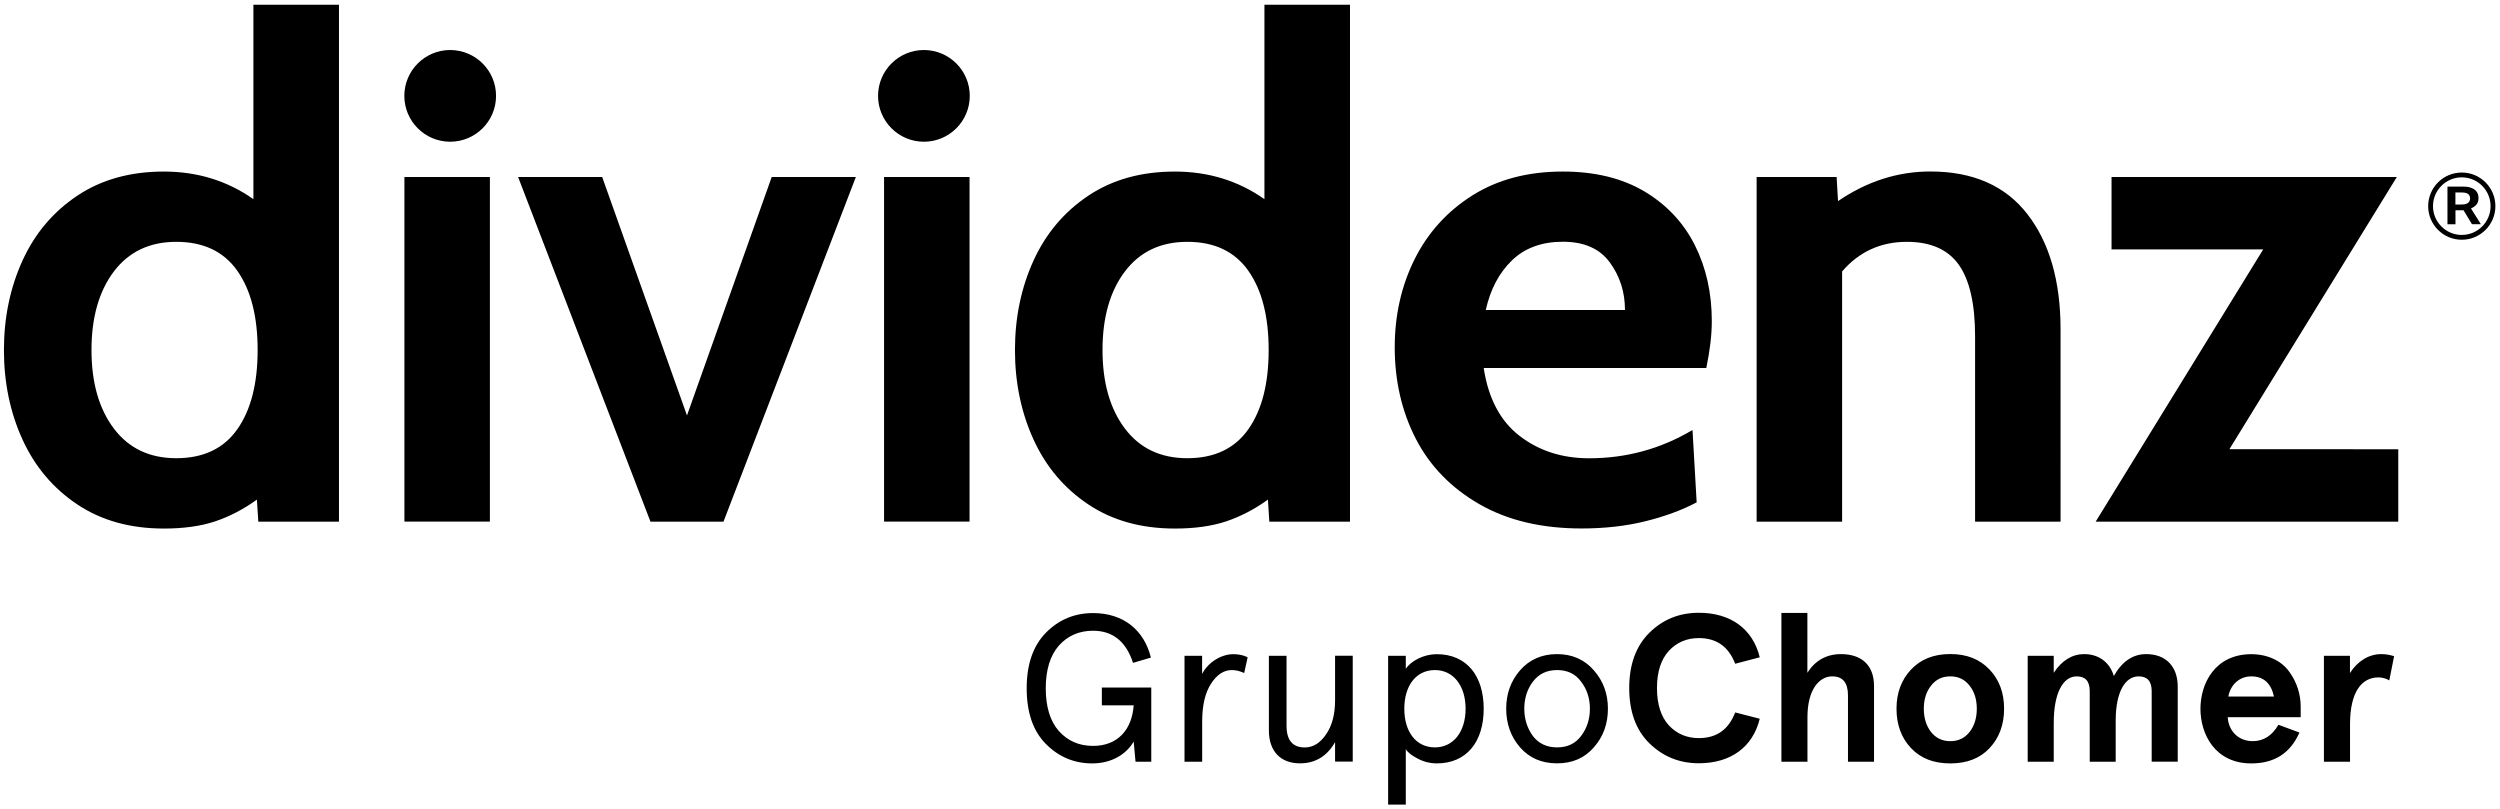 <svg xmlns="http://www.w3.org/2000/svg" xml:space="preserve" aria-labelledby="dividenz-logo-title" viewBox="0 0 336.91 109.02">
  <path d="M45.68.64V70.3H34.81l-.19-2.97c-1.8 1.3-3.67 2.27-5.62 2.93-1.95.65-4.26.97-6.92.97-4.52 0-8.41-1.08-11.66-3.25s-5.71-5.08-7.38-8.73C1.37 55.6.53 51.57.53 47.18c0-4.4.84-8.42 2.51-12.08 1.67-3.65 4.13-6.56 7.38-8.73 3.25-2.17 7.14-3.25 11.66-3.25 4.52 0 8.55 1.24 12.07 3.72V.64h11.53zm-13.7 57.21c1.83-2.6 2.74-6.16 2.74-10.68s-.91-8.08-2.74-10.68c-1.83-2.6-4.57-3.9-8.22-3.9-3.59 0-6.39 1.33-8.41 3.99-2.01 2.66-3.02 6.19-3.02 10.59 0 4.4 1.01 7.93 3.02 10.59s4.81 3.99 8.41 3.99c3.65 0 6.39-1.3 8.22-3.9m22.52-34h11.52v46.44H54.5zm15.32 0h11.33l11.43 32.14L104 23.85h11.34L97.5 70.3h-9.84zm49.32 0h11.52v46.44h-11.52zM181.93.64V70.3h-10.87l-.19-2.97c-1.8 1.3-3.67 2.27-5.62 2.93-1.95.65-4.26.97-6.92.97-4.52 0-8.41-1.08-11.66-3.25s-5.71-5.08-7.38-8.73c-1.67-3.65-2.51-7.68-2.51-12.07 0-4.4.84-8.42 2.51-12.08 1.67-3.65 4.13-6.56 7.38-8.73 3.25-2.17 7.14-3.25 11.66-3.25 4.52 0 8.55 1.24 12.07 3.72V.64h11.53zm-13.7 57.21c1.83-2.6 2.74-6.16 2.74-10.68s-.91-8.08-2.74-10.68c-1.83-2.6-4.57-3.9-8.22-3.9-3.59 0-6.39 1.33-8.41 3.99-2.01 2.66-3.02 6.19-3.02 10.59 0 4.4 1.01 7.93 3.02 10.59s4.81 3.99 8.41 3.99c3.65 0 6.39-1.3 8.22-3.9m31.11 10.08c-3.81-2.2-6.66-5.14-8.55-8.82s-2.83-7.79-2.83-12.31c0-4.33.9-8.3 2.69-11.89 1.8-3.59 4.4-6.45 7.8-8.59 3.41-2.14 7.46-3.2 12.17-3.2 4.33 0 8 .9 11.01 2.69 3 1.8 5.26 4.21 6.78 7.24 1.52 3.03 2.28 6.44 2.28 10.22 0 1.86-.25 3.96-.74 6.32h-30c.62 4.09 2.23 7.14 4.83 9.15 2.6 2.01 5.73 3.02 9.38 3.02 5.02 0 9.66-1.27 13.93-3.81l.56 9.75c-1.98 1.05-4.29 1.9-6.92 2.55-2.63.65-5.5.97-8.59.97-5.39 0-9.99-1.09-13.8-3.29m19.65-26.15c0-2.41-.68-4.55-2.04-6.41-1.36-1.86-3.47-2.79-6.32-2.79s-5.14.84-6.87 2.51c-1.73 1.67-2.91 3.9-3.53 6.69h18.76zm54.24-12.91c2.97 3.84 4.46 9.01 4.46 15.51V70.3h-11.52V45.31c0-4.33-.73-7.54-2.18-9.61-1.46-2.07-3.79-3.11-7.01-3.11-3.53 0-6.44 1.33-8.73 3.99V70.3h-11.52V23.85h10.78l.19 3.25c3.9-2.66 8.05-3.99 12.45-3.99 5.74 0 10.11 1.92 13.08 5.76m49.97 31.67v9.76h-40.78L305 33.61h-20.44v-9.76h38.45l-22.57 36.69z" class="st0"/>
  <path fill="currentColor" d="M331.76 32.31c-2.5 0-4.53-2.03-4.53-4.53s2.03-4.53 4.53-4.53 4.53 2.03 4.53 4.53-2.04 4.53-4.53 4.53zm0-8.41c-2.14 0-3.88 1.74-3.88 3.88s1.74 3.88 3.88 3.88 3.88-1.74 3.88-3.88-1.74-3.88-3.88-3.88z"/>
  <path d="M329.83 30.21v-5.06h2.15c.41 0 .76.05 1.07.17.3.11.54.28.71.51.17.23.25.51.25.86 0 .37-.09.67-.28.88-.18.22-.43.39-.73.52l1.33 2.12h-1.2L332 28.34h-1.09v1.88h-1.08zm1.08-2.65h.79c.44 0 .75-.08.92-.23.17-.15.26-.35.26-.59 0-.25-.09-.45-.26-.59-.17-.14-.47-.21-.89-.21h-.83v1.62zM66.85 12.92c0 3.41-2.77 6.18-6.18 6.18-3.41 0-6.18-2.77-6.18-6.18 0-3.41 2.77-6.18 6.18-6.18 3.42.01 6.18 2.77 6.18 6.18m63.84 0c0 3.41-2.77 6.18-6.18 6.18-3.41 0-6.18-2.77-6.18-6.18 0-3.41 2.77-6.18 6.18-6.18 3.42.01 6.18 2.77 6.18 6.18m17.8 82.11v-2.38h6.66v10h-2.12l-.25-2.72c-.99 1.73-3 2.95-5.58 2.95-2.44 0-4.53-.88-6.26-2.63s-2.58-4.25-2.58-7.5.88-5.75 2.61-7.5 3.85-2.63 6.34-2.63c4.08 0 6.88 2.29 7.79 6l-2.41.71c-.93-2.89-2.75-4.33-5.38-4.33-1.9 0-3.43.68-4.62 2.01-1.16 1.33-1.76 3.26-1.76 5.75s.59 4.42 1.76 5.75c1.19 1.33 2.72 2.01 4.62 2.01 3.31 0 5.24-2.18 5.47-5.47h-4.29zm19.18-4.33c-.54-.25-1.08-.4-1.67-.4-1.08 0-2.01.62-2.8 1.84s-1.19 2.92-1.19 5.1v5.41h-2.38V88.38H162v2.44c.82-1.59 2.61-2.66 4.19-2.66.76 0 1.42.14 1.95.42l-.47 2.12zm3.33-2.32h2.38v9.43c0 1.95.82 2.92 2.46 2.92 1.11 0 2.07-.59 2.86-1.76.82-1.16 1.22-2.72 1.22-4.62v-5.98h2.38v14.27h-2.38v-2.63c-1.08 1.9-2.66 2.86-4.73 2.86-2.61 0-4.19-1.61-4.19-4.45V88.38zm20.09 13.87c-.82-.42-1.39-.85-1.64-1.3v7.48h-2.38V88.38h2.38v1.76c.71-1.1 2.46-1.98 4.16-1.98 4.08 0 6.34 2.95 6.34 7.36s-2.27 7.36-6.34 7.36c-.85 0-1.7-.2-2.52-.63zm-1.84-6.74c0 3.09 1.56 5.21 4.13 5.21 2.49 0 4.13-2.12 4.13-5.21s-1.64-5.21-4.13-5.21c-2.57 0-4.13 2.13-4.13 5.21zm13.73 0c0-2.01.62-3.74 1.87-5.18 1.27-1.44 2.92-2.18 4.98-2.18s3.71.74 4.96 2.18c1.27 1.44 1.9 3.17 1.9 5.18s-.62 3.77-1.9 5.21c-1.25 1.44-2.89 2.15-4.96 2.15s-3.71-.71-4.98-2.15c-1.25-1.44-1.87-3.2-1.87-5.21zm2.44 0c0 1.42.4 2.63 1.16 3.68.79 1.02 1.87 1.53 3.26 1.53s2.46-.51 3.23-1.53c.79-1.05 1.19-2.27 1.19-3.68s-.4-2.63-1.19-3.65c-.76-1.05-1.84-1.56-3.23-1.56s-2.46.51-3.26 1.56c-.77 1.02-1.16 2.24-1.16 3.65zm28.42-6.06c-.88-2.29-2.49-3.46-4.9-3.46-1.61 0-2.97.57-4.05 1.73-1.05 1.16-1.59 2.83-1.59 5.01s.54 3.85 1.59 5.01c1.08 1.16 2.44 1.73 4.05 1.73 2.41 0 4.02-1.16 4.9-3.46l3.31.85c-.93 3.82-3.91 6-8.21 6-2.63 0-4.84-.91-6.66-2.69s-2.72-4.28-2.72-7.45.91-5.66 2.72-7.45 4.02-2.69 6.66-2.69c4.3 0 7.28 2.18 8.21 6l-3.31.87zm6.22-6.85h3.51v8.07c1.05-1.67 2.58-2.52 4.53-2.52 2.75 0 4.45 1.47 4.45 4.3v10.2h-3.51V93.7c0-1.7-.71-2.55-2.12-2.55-1.81 0-3.34 1.87-3.34 5.47v6.03h-3.51V82.6zm15.52 12.91c0-2.12.65-3.88 1.95-5.27s3.06-2.1 5.3-2.1 3.99.71 5.3 2.1 1.95 3.14 1.95 5.27-.65 3.91-1.95 5.3-3.06 2.07-5.3 2.07-3.99-.68-5.3-2.07-1.95-3.17-1.95-5.3zm3.68 0c0 1.22.31 2.27.96 3.12.65.82 1.5 1.25 2.61 1.25s1.95-.42 2.61-1.25c.65-.85.96-1.9.96-3.12s-.31-2.27-.96-3.09c-.65-.85-1.5-1.27-2.61-1.27s-1.95.42-2.61 1.27c-.65.83-.96 1.88-.96 3.09zm25.87 7.14h-3.51v-9.52c0-1.33-.59-1.98-1.76-1.98-1.81 0-3.09 2.18-3.09 6.26v5.24h-3.51V88.38h3.51v2.29c1.1-1.67 2.49-2.52 4.11-2.52 1.84 0 3.4.99 3.99 2.95 1.1-1.95 2.55-2.95 4.36-2.95 2.63 0 4.25 1.64 4.25 4.39v10.11h-3.51v-9.52c0-1.33-.59-1.98-1.76-1.98-1.81 0-3.09 2.1-3.09 5.95v5.55zm24.92-6h-9.83c.08 1.73 1.33 3.23 3.37 3.23 1.44 0 2.61-.74 3.46-2.21l2.83 1.05c-1.22 2.78-3.37 4.16-6.49 4.16-4.9 0-6.85-3.96-6.85-7.36s1.95-7.36 6.85-7.36c2.27 0 4.11.93 5.13 2.38 1.02 1.39 1.53 3.06 1.53 4.67v1.44zm-9.75-2.78h6.15c-.4-1.81-1.42-2.72-3.06-2.72-1.67 0-2.83 1.22-3.09 2.72zm16.39 8.78h-3.51V88.38h3.51v2.32c1.02-1.61 2.55-2.55 4.22-2.55.54 0 1.1.08 1.73.28l-.65 3.26c-.42-.25-.93-.4-1.47-.4-2.24 0-3.82 1.95-3.82 6.29v5.07z" class="st0"/>
</svg>
